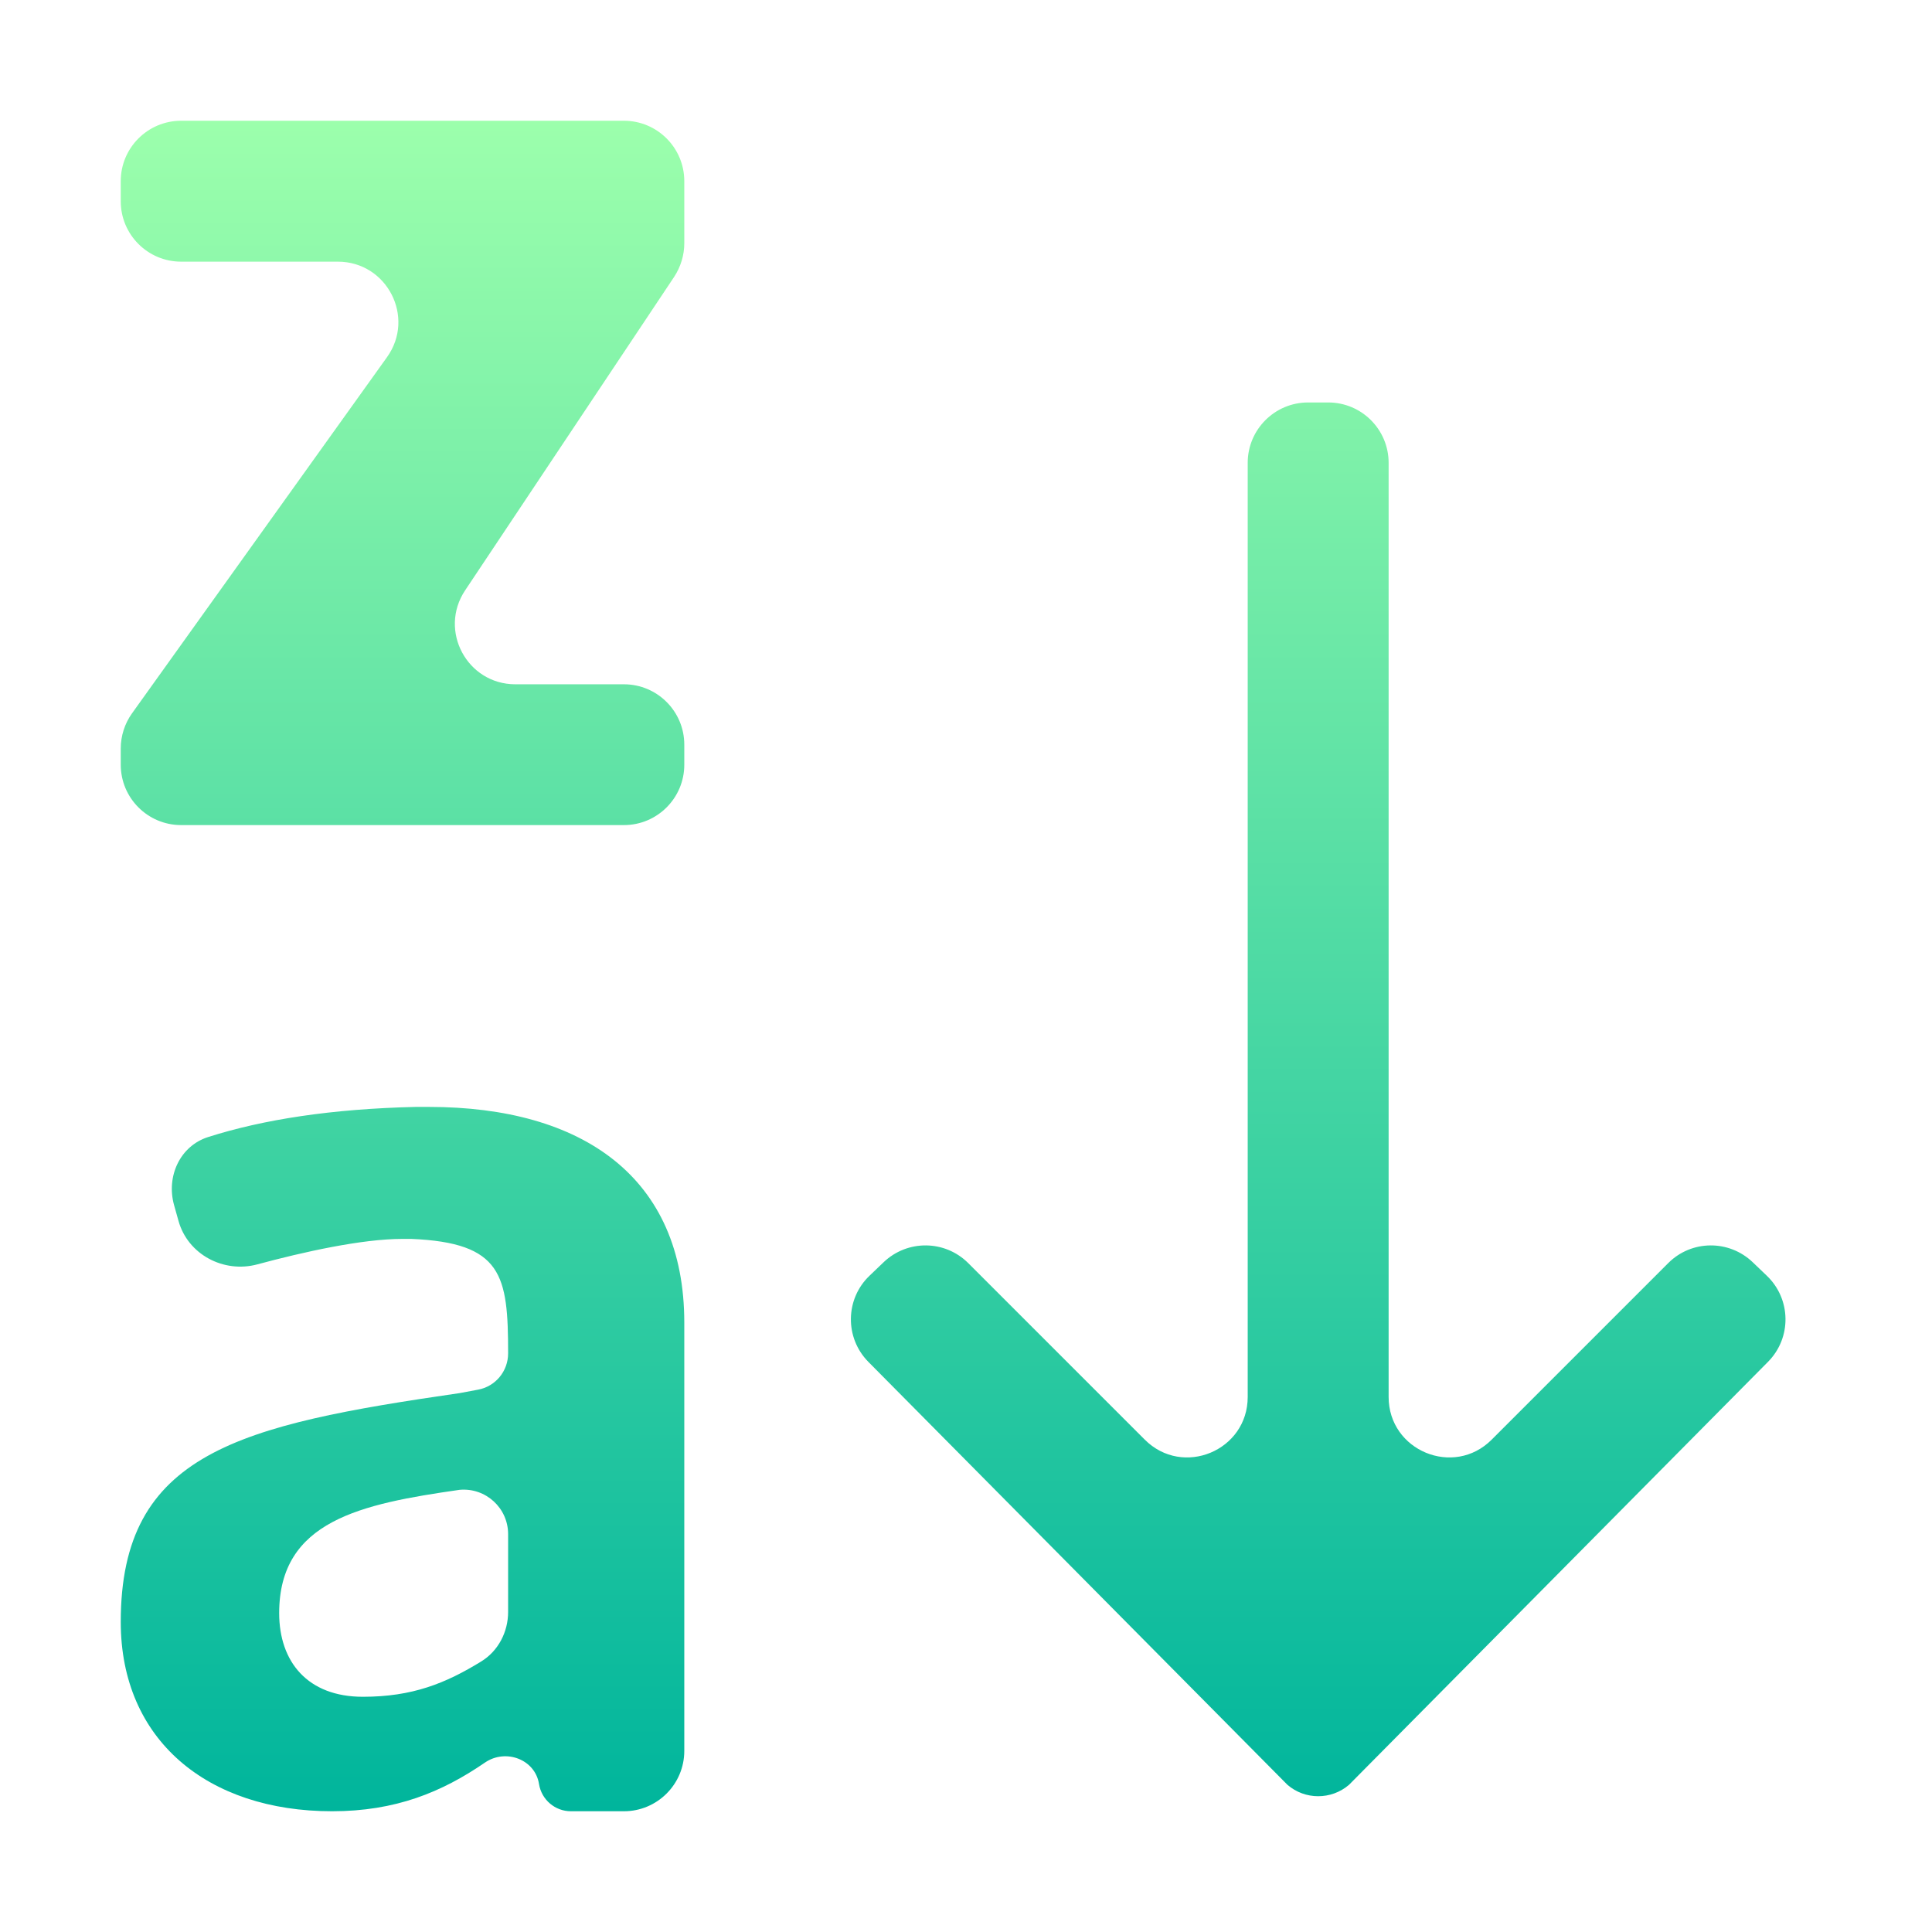 <svg width="16" height="16" viewBox="0 0 16 16" fill="none" xmlns="http://www.w3.org/2000/svg">
<path d="M1.5 1C1.224 1 1 1.224 1 1.5V1.667C1 1.943 1.224 2.167 1.5 2.167H2.798C3.205 2.167 3.442 2.627 3.205 2.958L1.093 5.908C1.033 5.992 1 6.094 1 6.199V6.333C1 6.609 1.224 6.833 1.5 6.833H5.167C5.443 6.833 5.667 6.609 5.667 6.333V6.167C5.667 5.891 5.443 5.667 5.167 5.667H4.268C3.868 5.667 3.63 5.222 3.852 4.889L5.583 2.293C5.637 2.21 5.667 2.114 5.667 2.015V1.5C5.667 1.224 5.443 1 5.167 1H1.5ZM10.833 3.333C10.557 3.333 10.333 3.557 10.333 3.833V11.569C10.333 12.014 9.795 12.238 9.48 11.922L8.018 10.46C7.825 10.268 7.515 10.265 7.318 10.453L7.201 10.565C6.999 10.758 6.995 11.079 7.191 11.278L10.662 14.781V14.781C10.808 14.907 11.025 14.907 11.172 14.781V14.781L14.642 11.278C14.839 11.079 14.834 10.758 14.632 10.565L14.515 10.453C14.318 10.265 14.008 10.268 13.816 10.46L12.354 11.922C12.039 12.238 11.5 12.014 11.5 11.569V3.833C11.5 3.557 11.276 3.333 11 3.333H10.833ZM3.443 9.167C2.747 9.183 2.181 9.271 1.725 9.416C1.491 9.49 1.376 9.741 1.441 9.978L1.478 10.11C1.555 10.389 1.852 10.546 2.131 10.471C2.509 10.369 2.996 10.26 3.333 10.26H3.406C4.161 10.292 4.208 10.56 4.208 11.208V11.208C4.208 11.356 4.103 11.483 3.957 11.509L3.807 11.537C1.98 11.802 1 12.03 1 13.432C1 14.41 1.719 15 2.75 15C3.276 15 3.659 14.842 4.016 14.597C4.188 14.479 4.432 14.57 4.464 14.775V14.775C4.485 14.905 4.597 15 4.728 15H5.167C5.443 15 5.667 14.776 5.667 14.5V10.953C5.667 9.752 4.827 9.167 3.552 9.167H3.443ZM3.807 12.338C4.023 12.319 4.208 12.489 4.208 12.705V13.349C4.208 13.515 4.127 13.672 3.986 13.759C3.69 13.941 3.415 14.052 3.005 14.052C2.548 14.052 2.312 13.763 2.312 13.359C2.312 12.594 2.989 12.455 3.807 12.338V12.338Z" fill="url(#paint0_linear)"/>
<defs>
<linearGradient id="paint0_linear" x1="8" y1="15" x2="8" y2="1" gradientUnits="userSpaceOnUse">
<stop stop-color="#00B59C"/>
<stop offset="1" stop-color="#9CFFAC"/>
</linearGradient>
</defs>
</svg>
